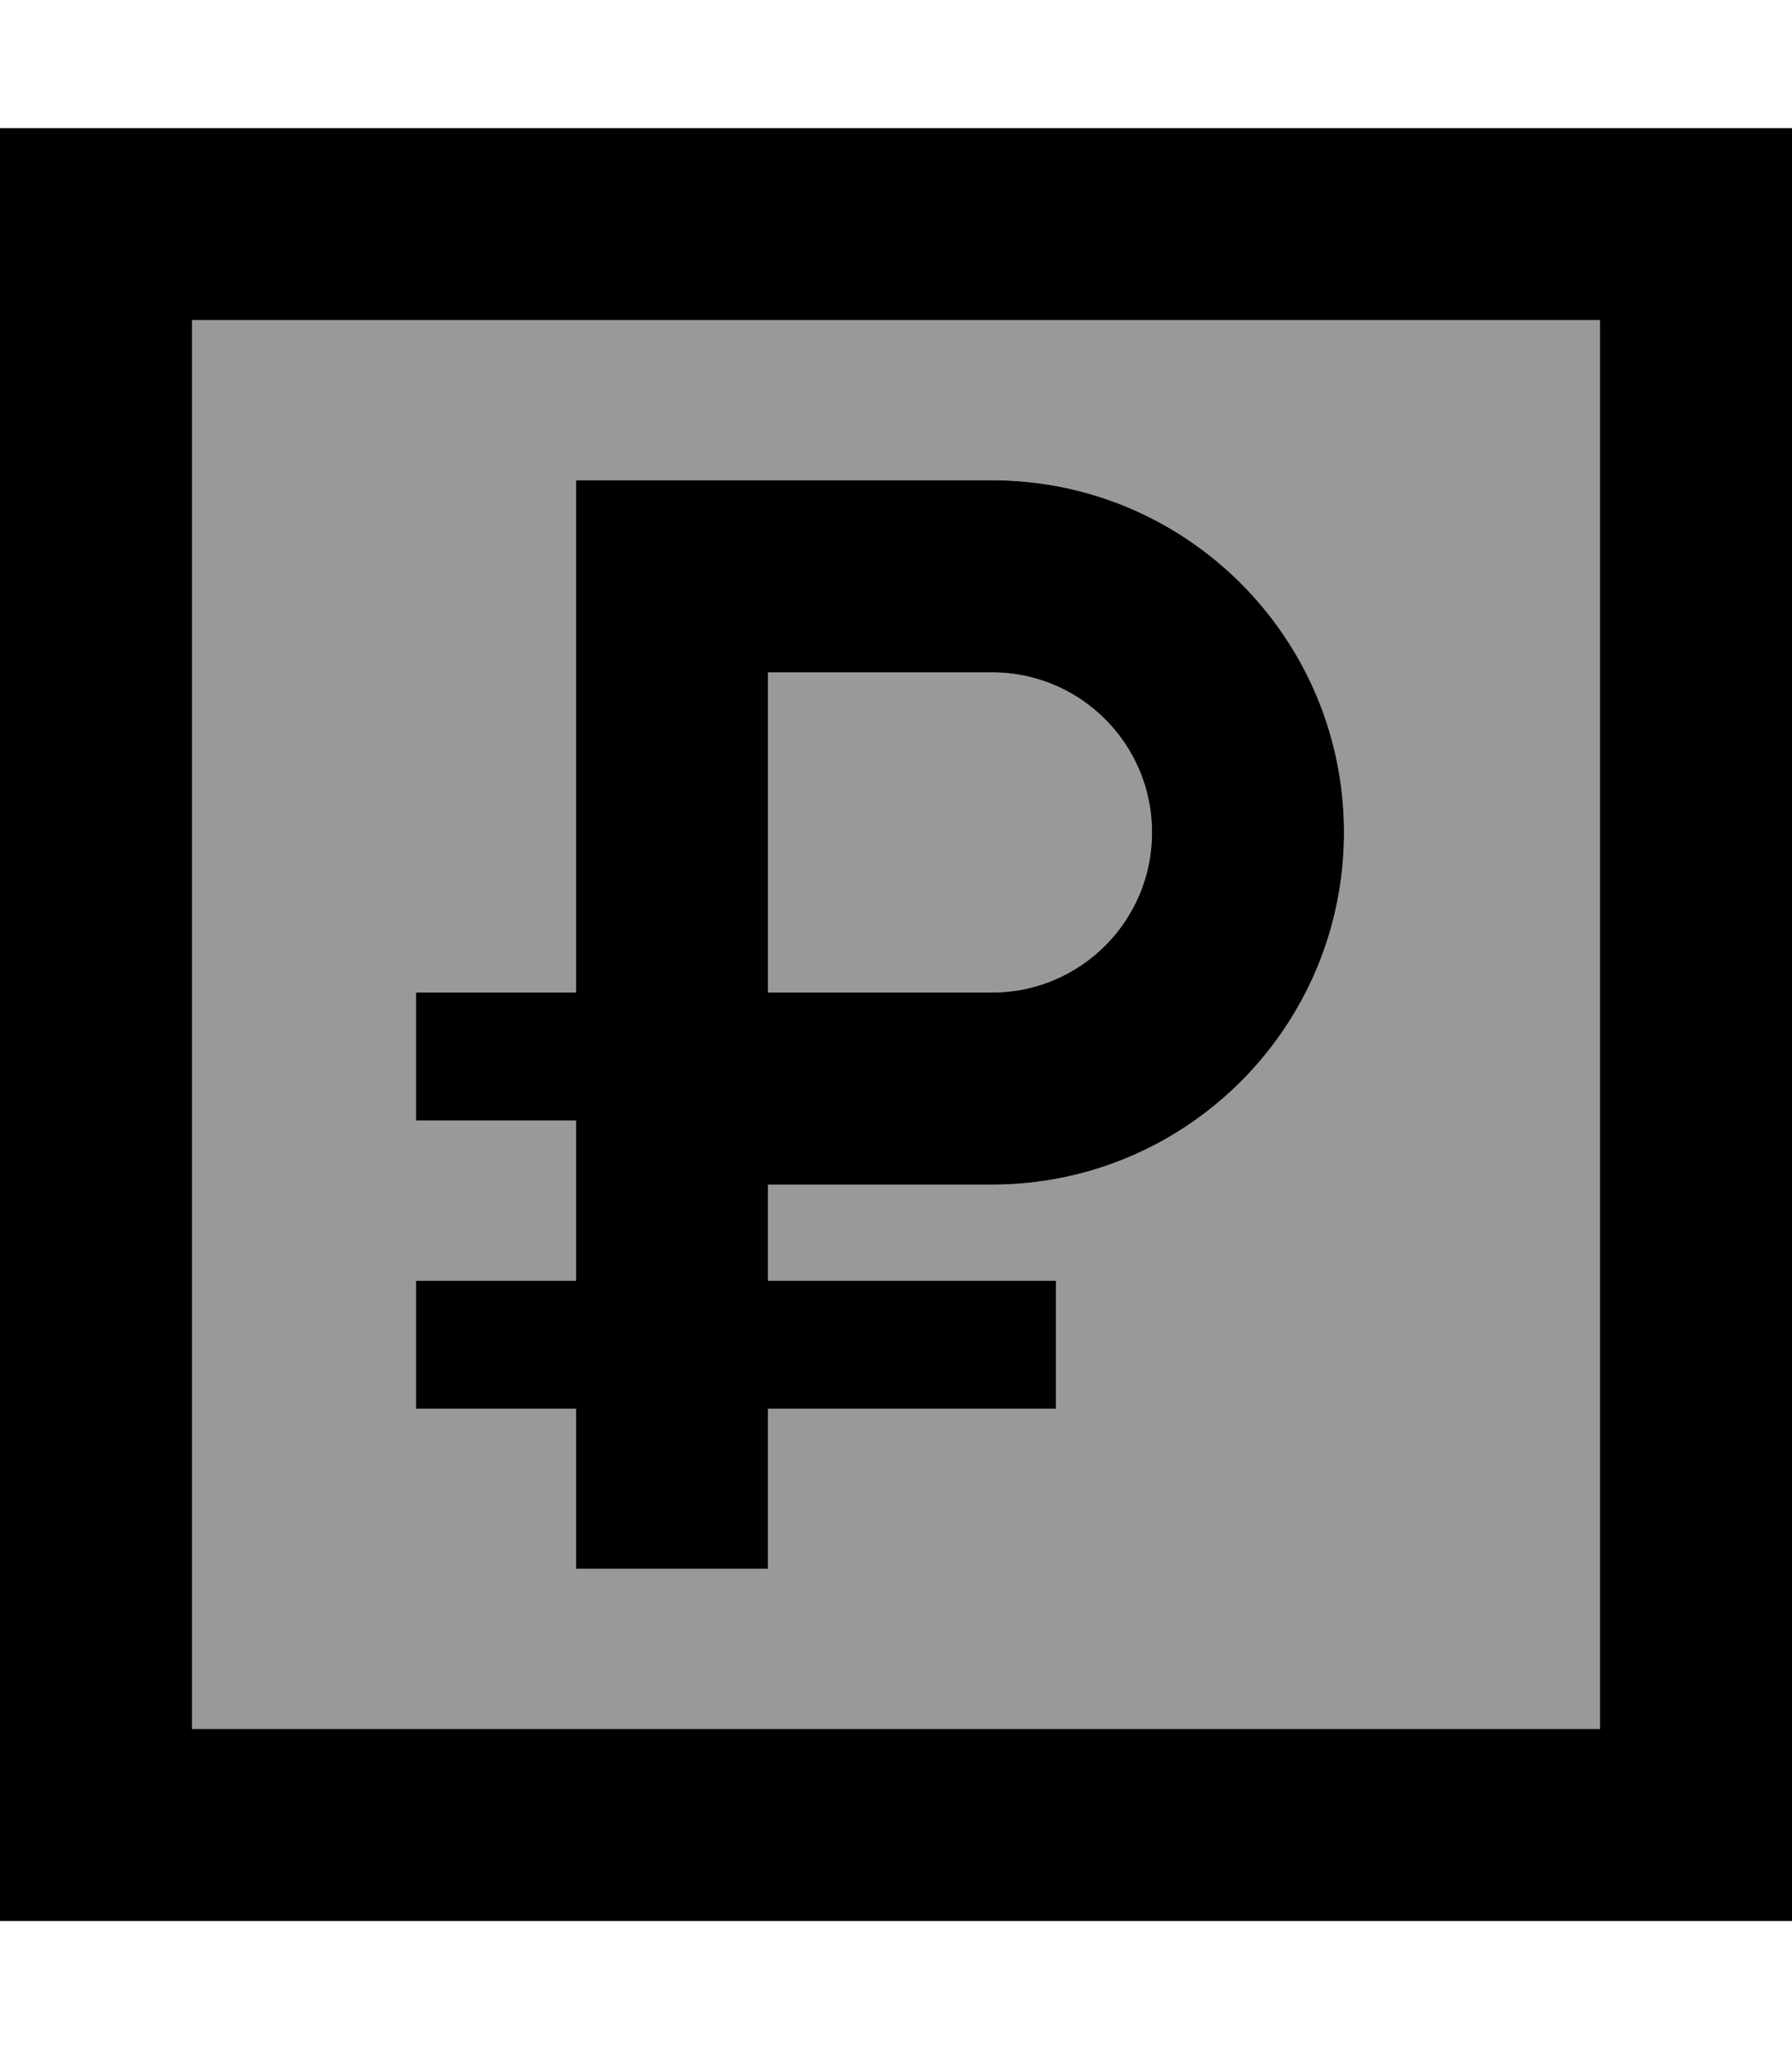 <svg xmlns="http://www.w3.org/2000/svg" viewBox="0 0 448 512"><!--! Font Awesome Pro 7.0.0 by @fontawesome - https://fontawesome.com License - https://fontawesome.com/license (Commercial License) Copyright 2025 Fonticons, Inc. --><path opacity=".4" fill="currentColor" d="M48 80l352 0 0 352-352 0 0-352zm56 168l0 32 40 0 0 40-40 0 0 32 40 0 0 40 48 0 0-40 72 0 0-32-72 0 0-24 56 0c48.6 0 88-39.4 88-88s-39.4-88-88-88l-104 0 0 128-40 0zm88-80l56 0c22.1 0 40 17.9 40 40s-17.9 40-40 40l-56 0 0-80z"/><path fill="currentColor" d="M48 80l0 352 352 0 0-352-352 0zM0 32l448 0 0 448-448 0 0-448zm144 88l104 0c48.6 0 88 39.4 88 88s-39.4 88-88 88l-56 0 0 24 72 0 0 32-72 0 0 40-48 0 0-40-40 0 0-32 40 0 0-40-40 0 0-32 40 0 0-128zM248 248c22.1 0 40-17.9 40-40s-17.9-40-40-40l-56 0 0 80 56 0z"/></svg>